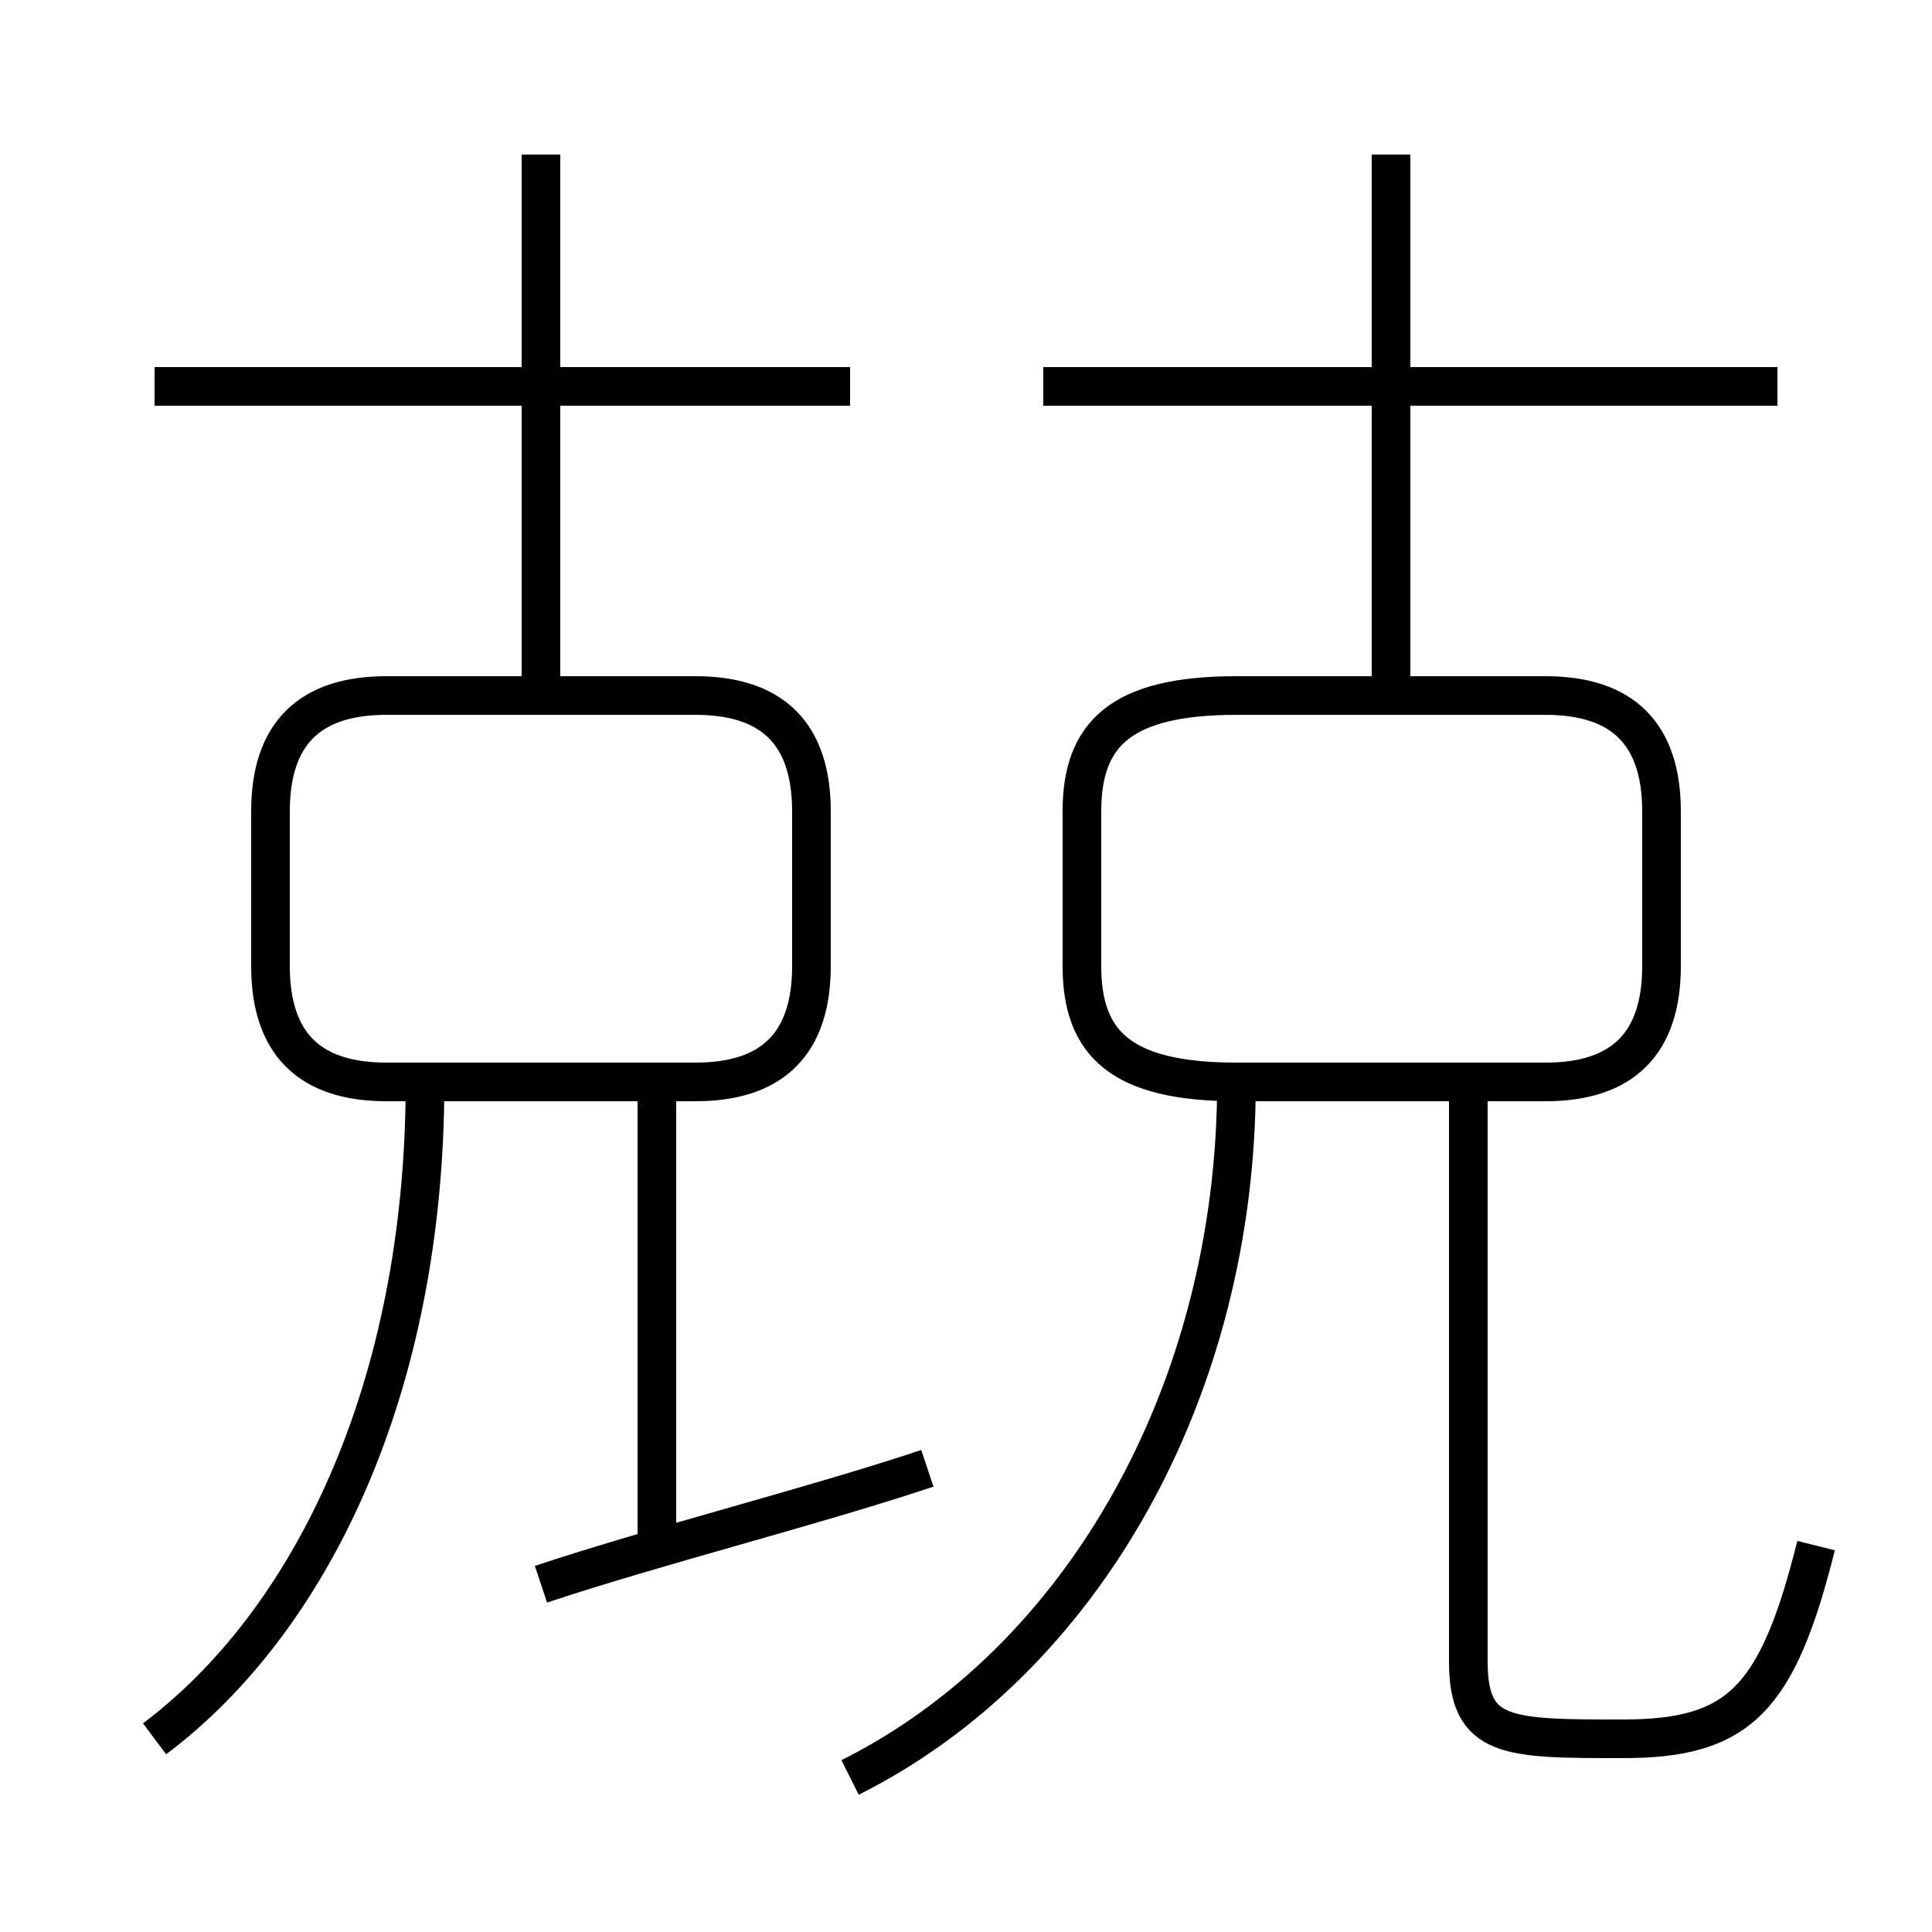 <?xml version='1.0' encoding='utf8'?>
<svg viewBox="0.0 -6.0 50.0 50.0" version="1.1" xmlns="http://www.w3.org/2000/svg">
<rect x="0.0" y="-6.0" width="50.0" height="50.0" fill="#808080" stroke="none"/>
<rect x="-1000" y="-1000" width="2000" height="2000" stroke="white" fill="white"/>
<g style="fill:white;stroke:#000000;  stroke-width:1">
<path d="M 22 2 C 28 -1 32 -8 32 -16 M 4 1 C 8 -2 11 -8 11 -16 M 14 -3 C 17 -4 21 -5 24 -6 M 17 -4 L 17 -16 M 21 -19 L 21 -23 C 21 -25 20 -26 18 -26 L 10 -26 C 8 -26 7 -25 7 -23 L 7 -19 C 7 -17 8 -16 10 -16 L 18 -16 C 20 -16 21 -17 21 -19 Z M 22 -34 L 4 -34 M 14 -26 L 14 -40 M 47 -4 C 46 0 45 1 42 1 C 39 1 38 1 38 -1 L 38 -16 M 28 -23 L 28 -19 C 28 -17 29 -16 32 -16 L 40 -16 C 42 -16 43 -17 43 -19 L 43 -23 C 43 -25 42 -26 40 -26 L 32 -26 C 29 -26 28 -25 28 -23 Z M 36 -26 L 36 -40 M 46 -34 L 27 -34" transform="translate(0.0 38.0)" />
</g>
</svg>
